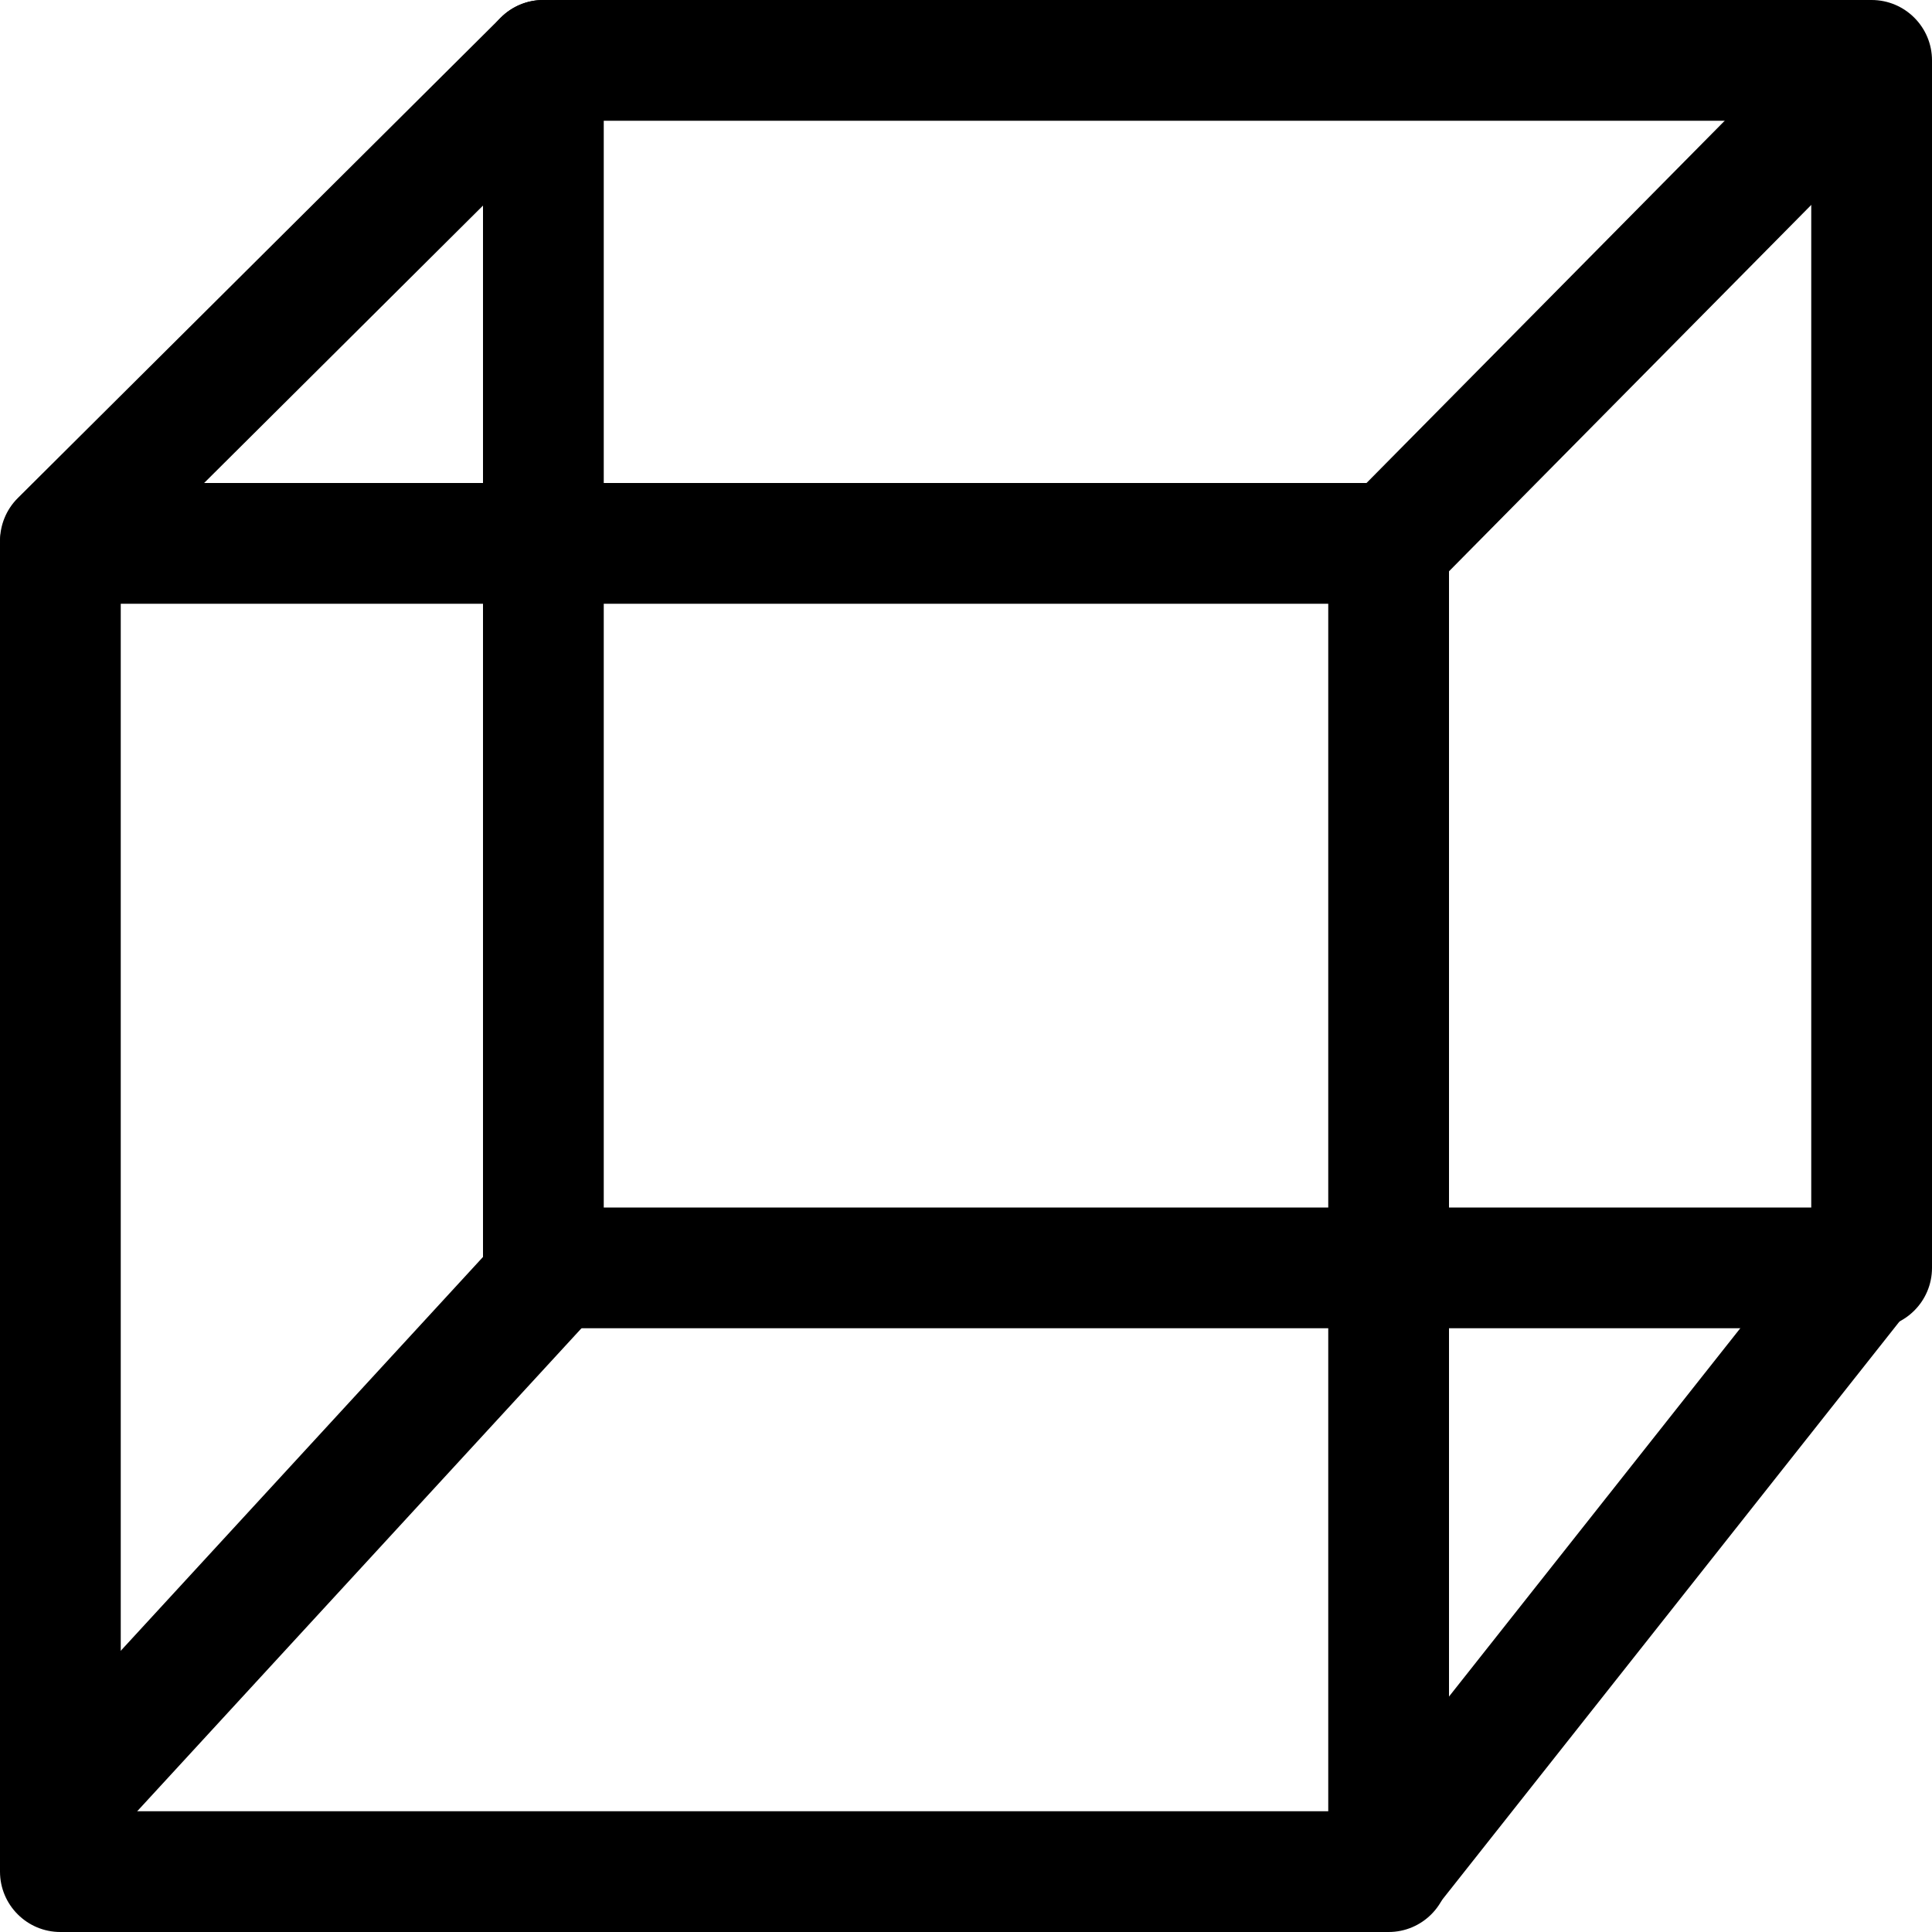 <?xml version="1.0" encoding="iso-8859-1"?>
<!-- Generator: Adobe Illustrator 19.1.0, SVG Export Plug-In . SVG Version: 6.00 Build 0)  -->
<!DOCTYPE svg PUBLIC "-//W3C//DTD SVG 1.1 Tiny//EN" "http://www.w3.org/Graphics/SVG/1.1/DTD/svg11-tiny.dtd">
<svg version="1.1" baseProfile="tiny" id="Layer_1" xmlns="http://www.w3.org/2000/svg" xmlns:xlink="http://www.w3.org/1999/xlink"
	 x="0px" y="0px" viewBox="0 0 16 16" xml:space="preserve">
<g>
	<path d="M11.5,16h-11C0.224,16,0,15.776,0,15.5v-11C0,4.224,0.224,4,0.5,4h11C11.776,4,12,4.224,12,4.5v11
		C12,15.776,11.776,16,11.5,16z M1,15h10V5H1V15z"/>
	<path d="M15.5,11h-11C4.224,11,4,10.776,4,10.5v-10C4,0.224,4.224,0,4.5,0h11C15.776,0,16,0.224,16,0.5v10
		C16,10.776,15.776,11,15.5,11z M5,10h10V1H5V10z"/>
	<rect x="2.033" y="9.746" transform="matrix(0.736 0.677 -0.677 0.736 9.296 1.649)" width="1" height="6.009"/>
	<rect x="12.988" y="9.779" transform="matrix(0.784 0.62 -0.62 0.784 10.963 -5.567)" width="1" height="6.412"/>
	<path d="M0.5,4.979c-0.128,0-0.257-0.049-0.354-0.147C-0.049,4.636-0.048,4.32,0.147,4.125l4-3.979
		C4.343-0.05,4.659-0.048,4.854,0.147C5.049,0.343,5.048,0.66,4.853,0.854l-4,3.979C0.755,4.931,0.627,4.979,0.5,4.979z"/>
	<rect x="12.775" y="0.278" transform="matrix(0.711 0.703 -0.703 0.711 5.758 -8.545)" width="1" height="4.91"/>
</g>
</svg>
